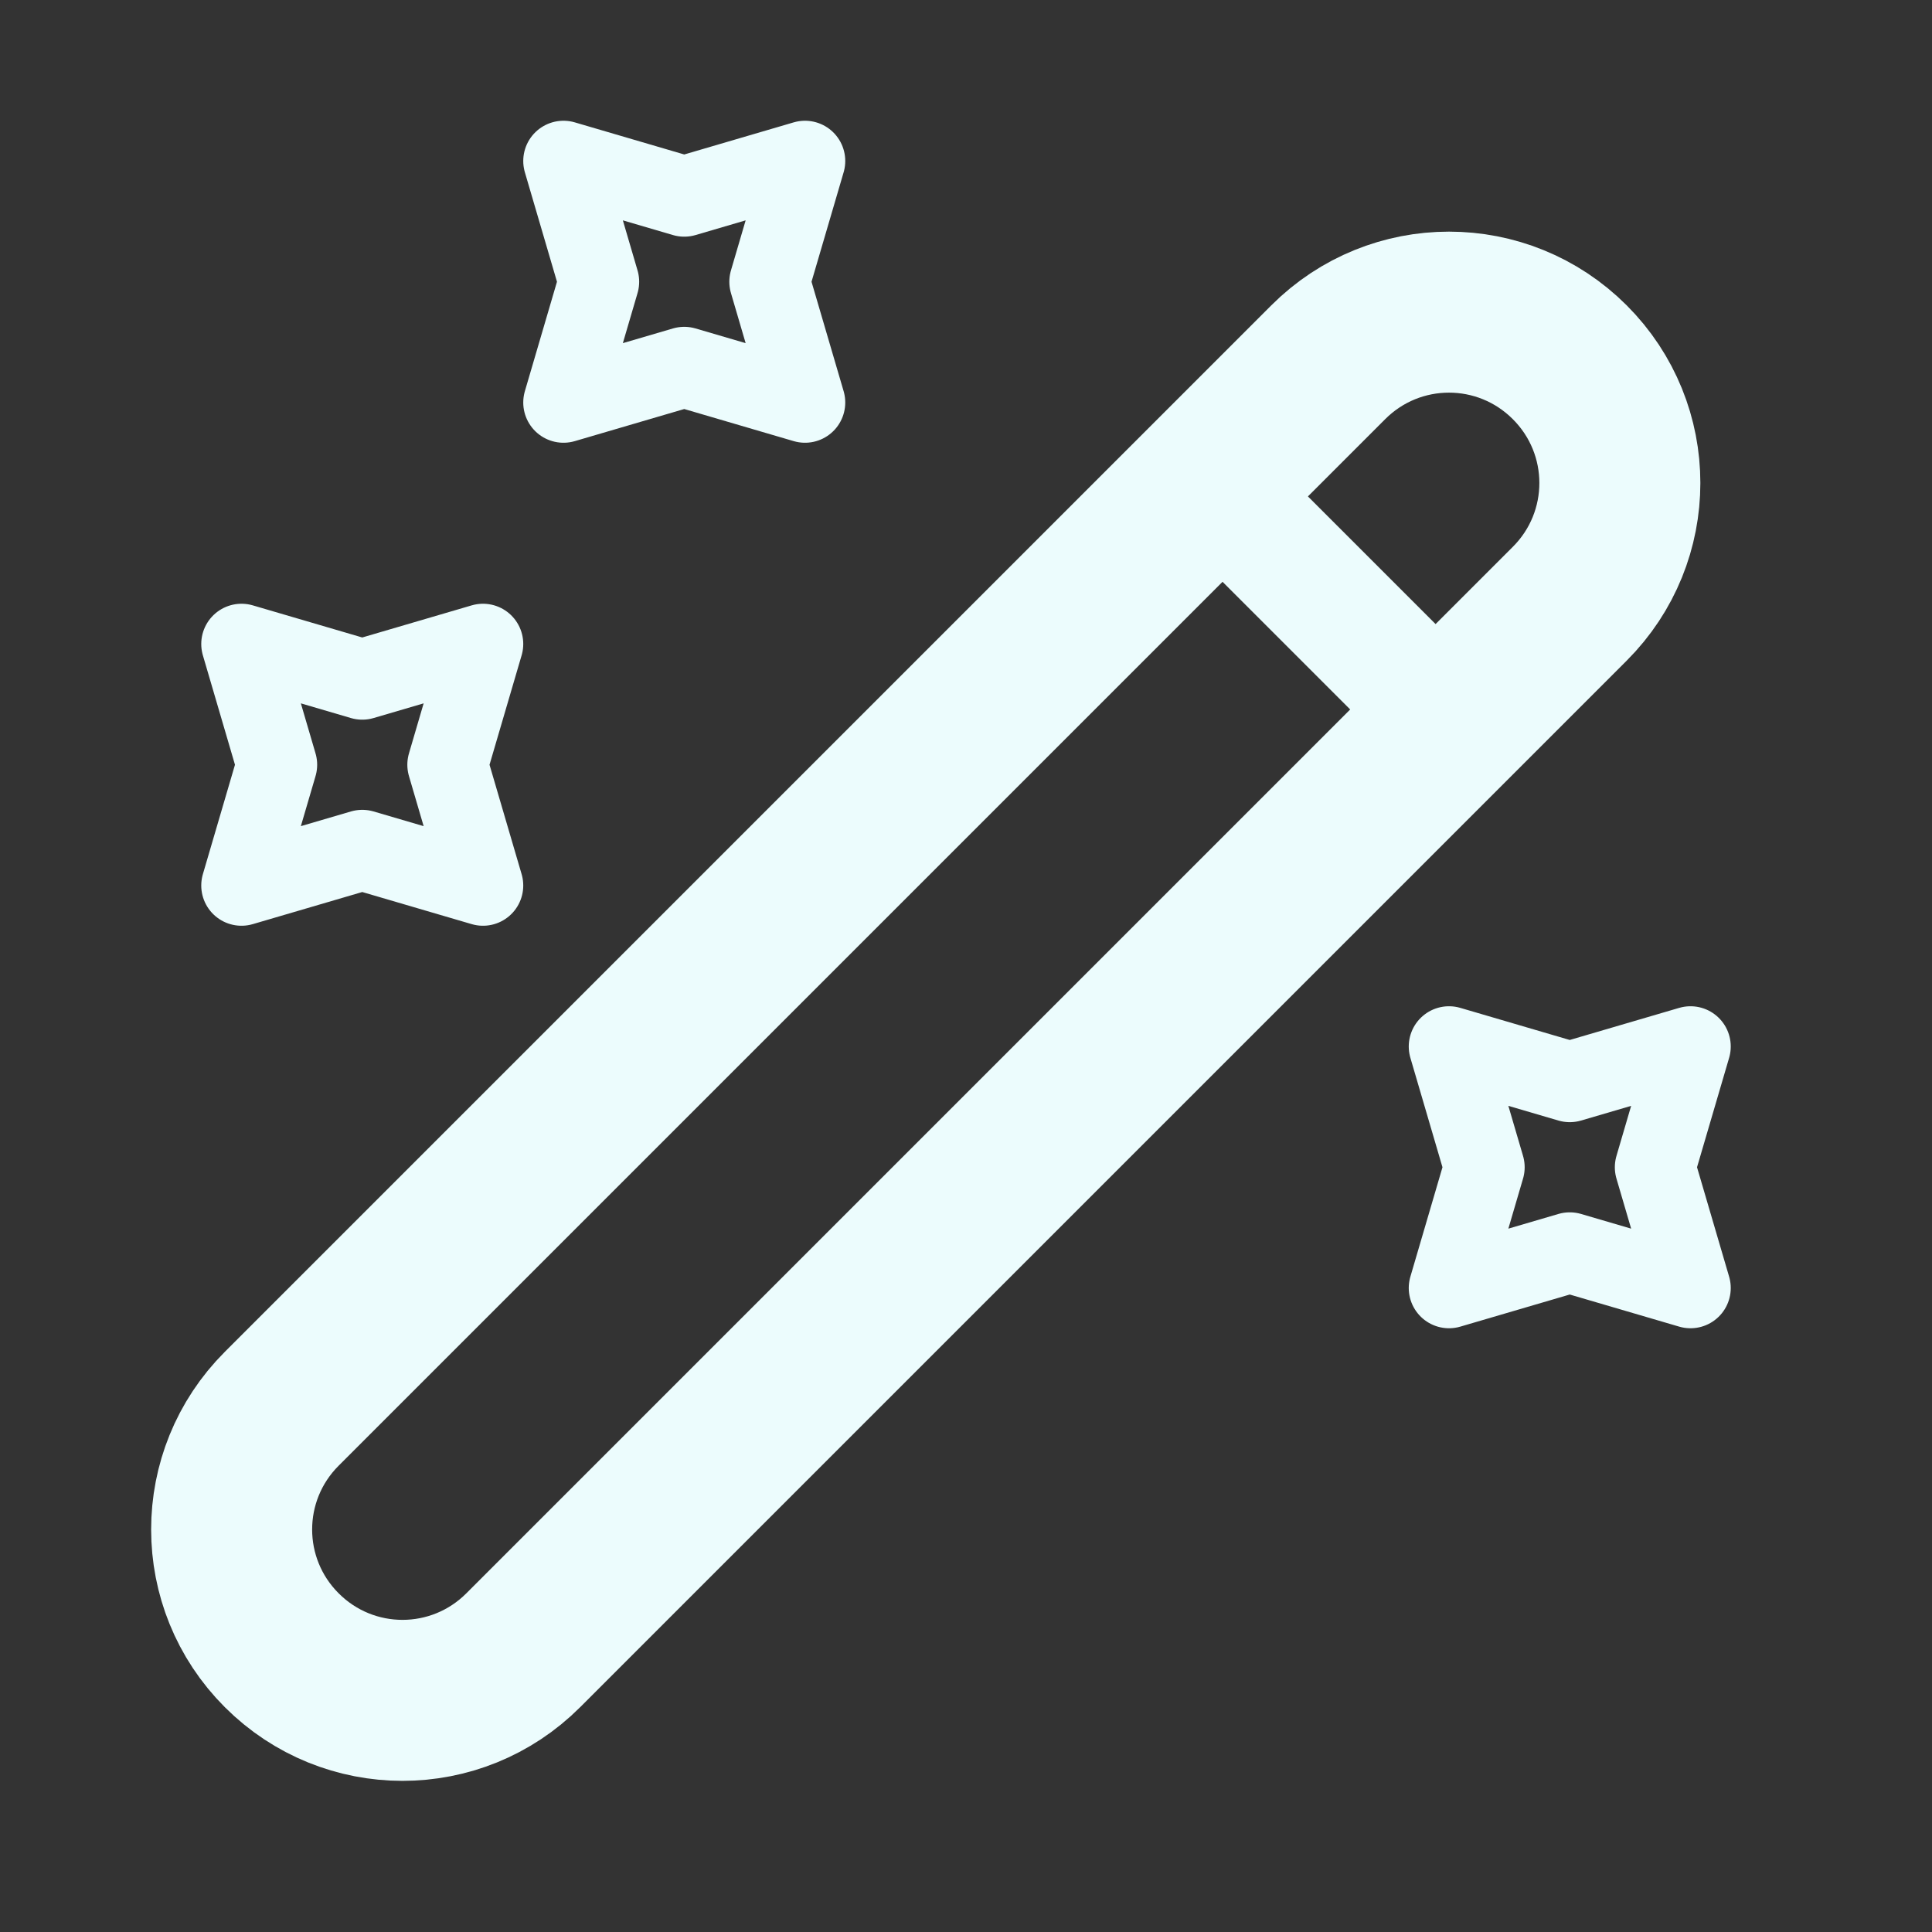 <svg width="24" height="24" viewBox="0 0 24 24" fill="none" xmlns="http://www.w3.org/2000/svg">
<rect x="0" y="0" width="24" height="24" fill="#333333" stroke="none"/>
<g id="Magic Pen">
<path id="Vector" d="M3.5 20.5C4.33 21.33 5.67 21.33 6.5 20.5L19.5 7.5C20.33 6.67 20.33 5.33 19.5 4.5C18.67 3.67 17.33 3.67 16.5 4.5L3.5 17.5C2.67 18.33 2.67 19.67 3.5 20.5Z" stroke="#ECFCFD" stroke-width="2" stroke-linecap="round" stroke-linejoin="round"/>
<path id="Vector_2" d="M18.01 8.99L15.01 5.99" stroke="#ECFCFD" stroke-width="1.5" stroke-linecap="round" stroke-linejoin="round"/>
<path id="Vector_3" d="M8.5 2.44L10 2L9.56 3.5L10 5L8.5 4.56L7 5L7.44 3.5L7 2L8.5 2.44Z" stroke="#ECFCFD" stroke-linecap="round" stroke-linejoin="round"/>
<path id="Vector_4" d="M4.5 8.44L6 8L5.56 9.5L6 11L4.5 10.56L3 11L3.44 9.5L3 8L4.5 8.44Z" stroke="#ECFCFD" stroke-linecap="round" stroke-linejoin="round"/>
<path id="Vector_5" d="M19.5 13.44L21 13L20.56 14.5L21 16L19.5 15.56L18 16L18.44 14.5L18 13L19.5 13.44Z" stroke="#ECFCFD" stroke-linecap="round" stroke-linejoin="round"/>
</g>
</svg>
